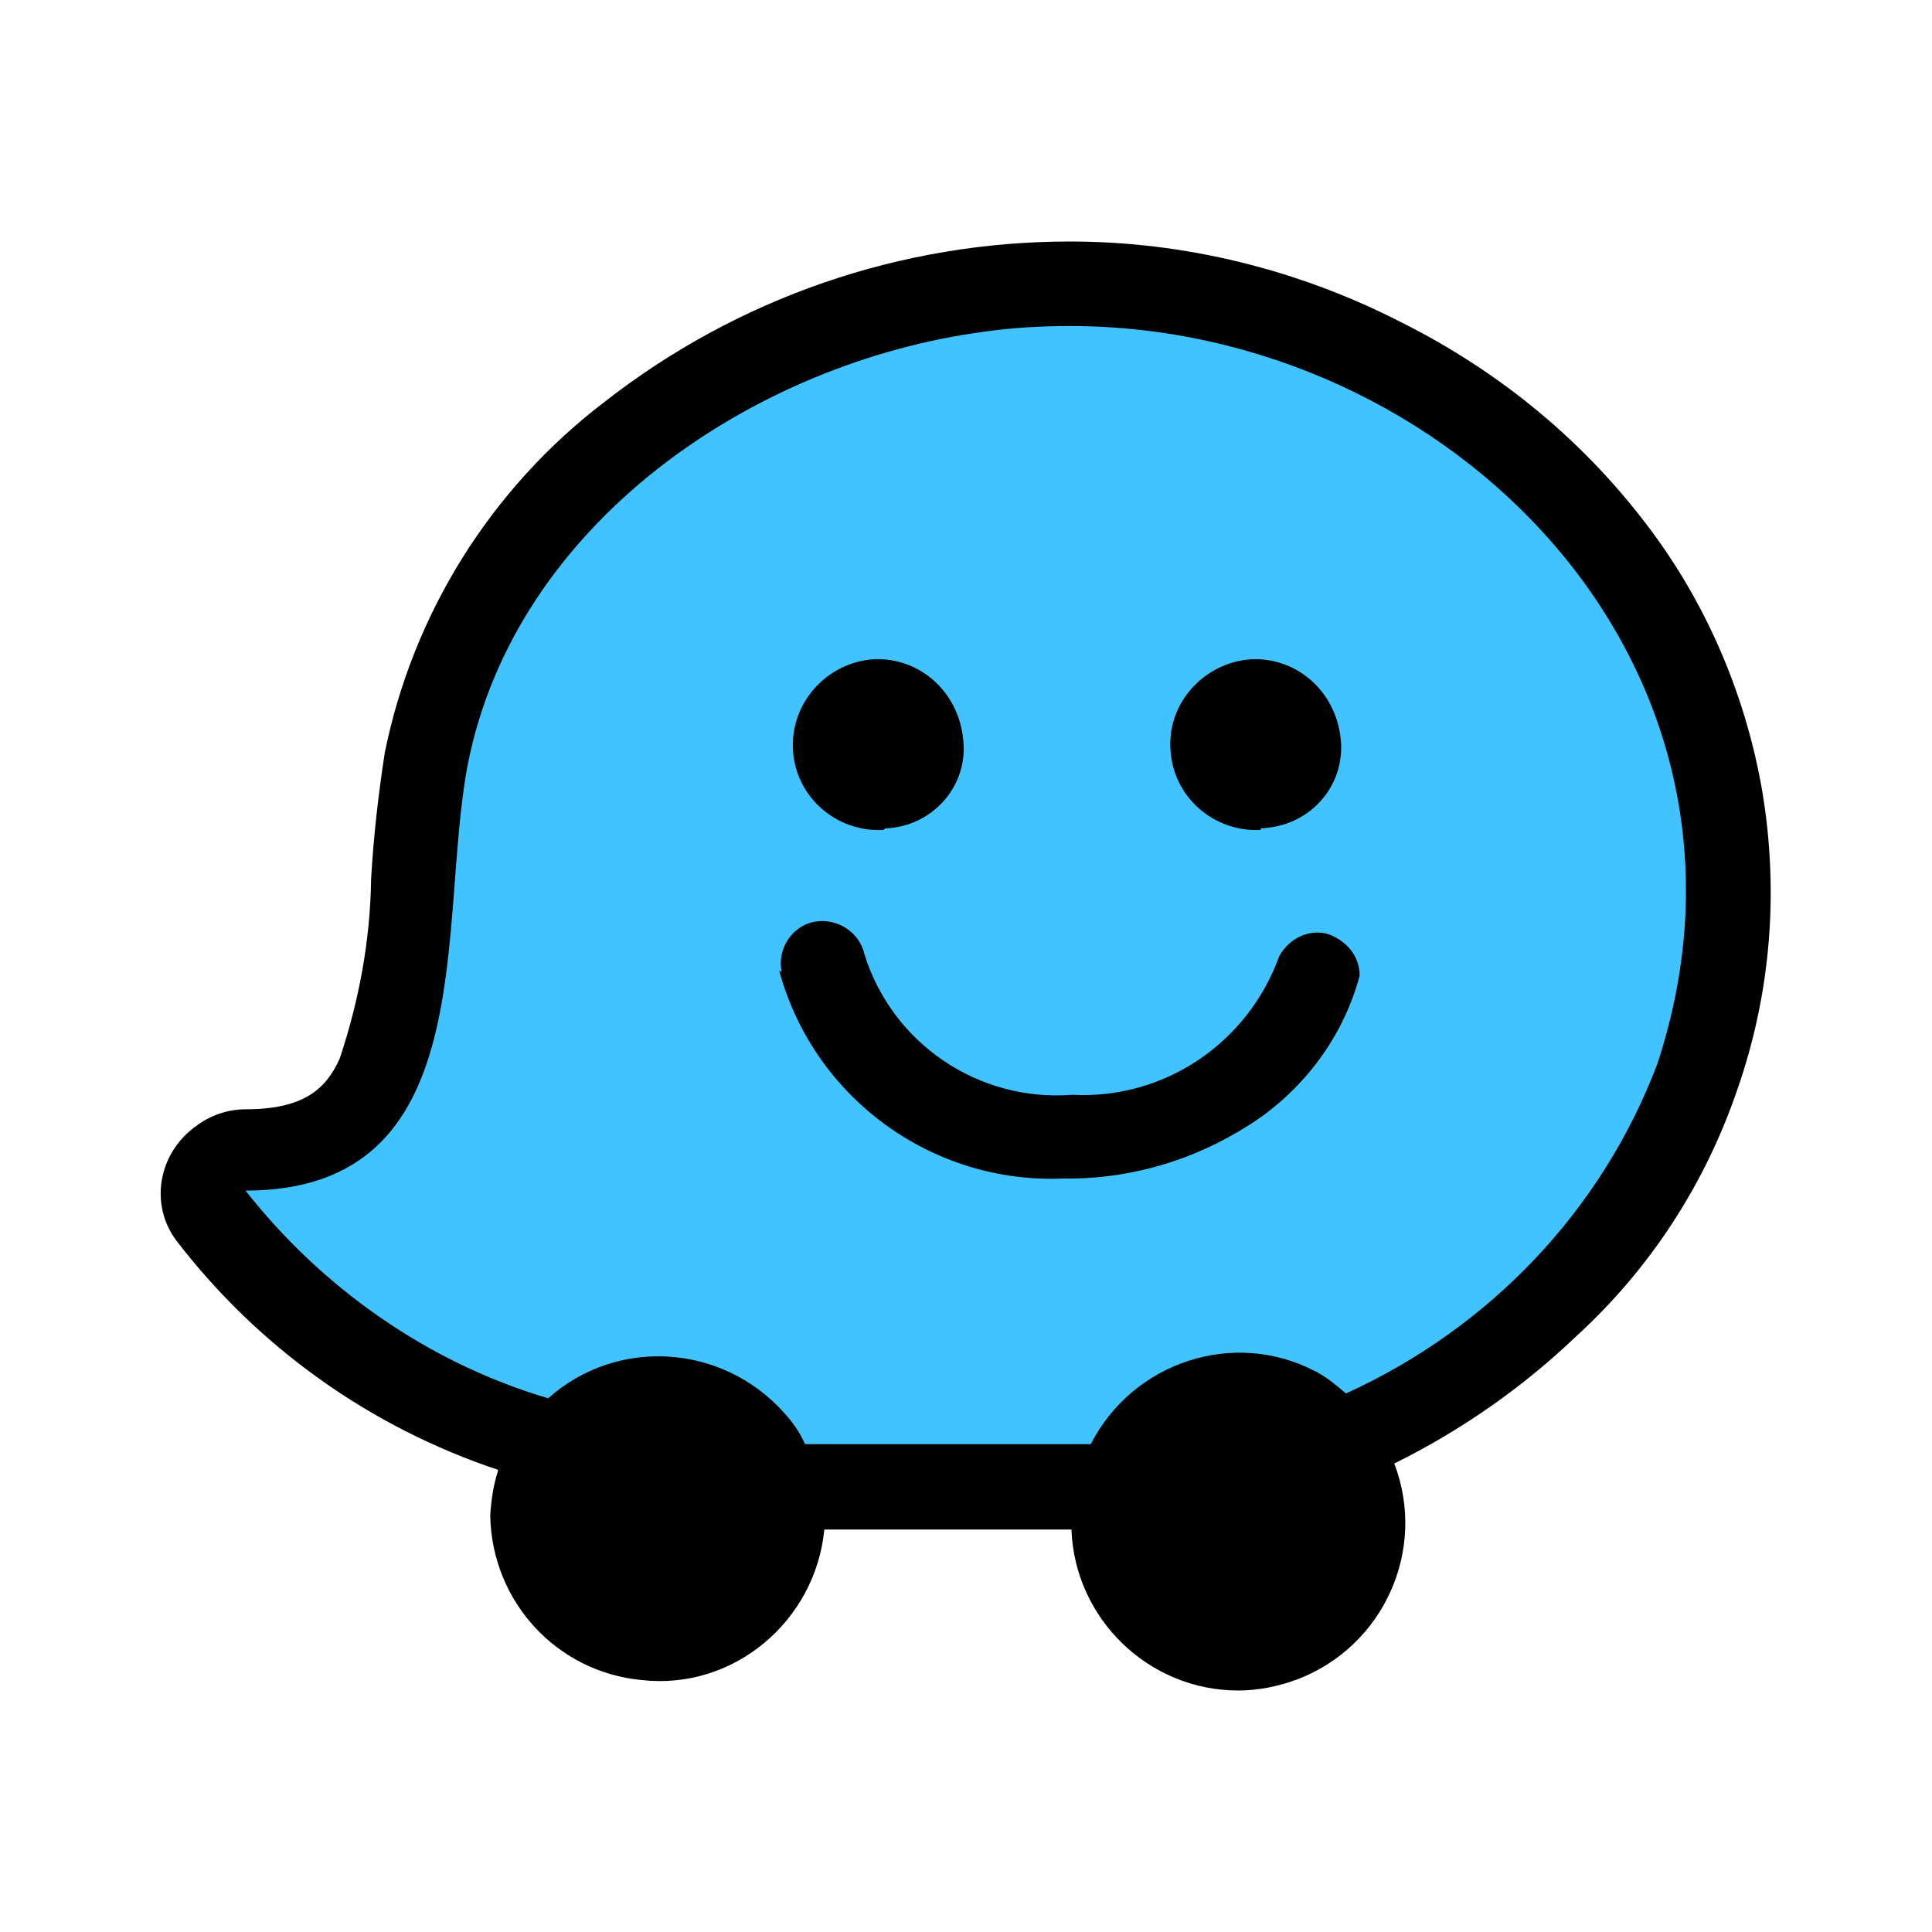 <?xml version="1.0" encoding="UTF-8" standalone="no"?>
<svg
   id="mdi-waze"
   viewBox="0 0 24 24"
   version="1.1"
   sodipodi:docname="waze-color.svg"
   xml:space="preserve"
   inkscape:version="1.4 (e7c3feb1, 2024-10-09)"
   xmlns:inkscape="http://www.inkscape.org/namespaces/inkscape"
   xmlns:sodipodi="http://sodipodi.sourceforge.net/DTD/sodipodi-0.dtd"
   xmlns="http://www.w3.org/2000/svg"
   xmlns:svg="http://www.w3.org/2000/svg"><defs
     id="defs1" /><sodipodi:namedview
     id="namedview1"
     pagecolor="#ffffff"
     bordercolor="#000000"
     borderopacity="0.25"
     inkscape:showpageshadow="2"
     inkscape:pageopacity="0.0"
     inkscape:pagecheckerboard="0"
     inkscape:deskcolor="#d1d1d1"
     inkscape:zoom="4.63"
     inkscape:cx="11.771058"
     inkscape:cy="11.771058"
     inkscape:window-width="1352"
     inkscape:window-height="670"
     inkscape:window-x="0"
     inkscape:window-y="38"
     inkscape:window-maximized="0"
     inkscape:current-layer="mdi-waze" /><path
     style="fill:#40c3ff;stroke-width:0.432;stroke-linejoin:bevel;stroke-miterlimit:1;fill-opacity:1"
     d="M 12.674,3.724 C 9.095,3.679 5.678,6.538 5.28,10.143 c -0.332,1.314 -0.013,3.286 -1.441,3.989 -1.534,0.096 -1.059,1.564 -0.032,2.055 1.116,0.911 2.627,2.04 4.09,1.186 1.195,-0.171 1.893,1.274 3.154,1.026 1.268,0.092 2.639,0.062 3.617,-0.856 0.713,-0.491 1.383,-0.077 2.04,0.126 1.954,-0.462 3.279,-2.344 4.199,-4.018 C 22.147,10.583 20.86,6.876 18.077,5.119 16.516,3.917 14.605,3.564 12.674,3.724 Z M 10.983,8.711 C 11.916,8.692 11.181,10.486 10.506,9.68 10.379,9.269 10.3,8.526 10.983,8.711 Z m 4.616,0.002 c 0.853,-0.002 0.527,1.32 -0.179,1.084 -0.679,-0.305 -0.454,-0.983 0.179,-1.084 z m -5.32,3.373 c 0.91,2.15 4.193,2.772 5.578,0.758 0.09,-0.244 0.708,-1.018 0.316,-0.307 -1.187,1.921 -4.335,2.271 -5.605,0.244 -0.131,-0.163 -0.421,-0.573 -0.289,-0.696 z"
     id="path2" /><path
     d="M20.54,6.63C21.23,7.57 21.69,8.67 21.89,9.82C22.1,11.07 22,12.34 21.58,13.54C21.18,14.71 20.5,15.76 19.58,16.6C18.91,17.24 18.15,17.77 17.32,18.18C17.73,19.25 17.19,20.45 16.12,20.86C15.88,20.95 15.63,21 15.38,21C14.27,21 13.35,20.11 13.31,19C13.05,19 10.73,19 10.24,19C10.13,20.14 9.11,21 7.97,20.87C6.91,20.77 6.11,19.89 6.09,18.83C6.1,18.64 6.13,18.44 6.19,18.26C4.6,17.73 3.21,16.74 2.19,15.41C1.86,14.97 1.96,14.34 2.42,14C2.6,13.86 2.82,13.78 3.05,13.78C3.77,13.78 4.05,13.53 4.22,13.15C4.46,12.43 4.6,11.68 4.61,10.92C4.64,10.39 4.7,9.87 4.78,9.35C5.13,7.62 6.1,6.07 7.5,5C9.16,3.7 11.19,3 13.29,3C14.72,3 16.13,3.35 17.4,4C18.64,4.62 19.71,5.5 20.54,6.63M16.72,17.31C18.5,16.5 19.9,15.04 20.59,13.21C22.21,8.27 18,4.05 13.29,4.05C12.94,4.05 12.58,4.07 12.23,4.12C9.36,4.5 6.4,6.5 5.81,9.5C5.43,11.5 6,14.79 3.05,14.79C4,16 5.32,16.93 6.81,17.37C7.66,16.61 8.97,16.69 9.74,17.55C9.85,17.67 9.94,17.8 10,17.94C10.59,17.94 13.2,17.94 13.55,17.94C14.07,16.92 15.33,16.5 16.35,17.04C16.5,17.12 16.6,17.21 16.72,17.31M10.97,10.31C10.39,10.34 9.88,9.9 9.85,9.31C9.82,8.73 10.27,8.23 10.85,8.19C11.43,8.16 11.94,8.61 11.97,9.25C12,9.8 11.56,10.27 11,10.29L10.97,10.31M15.66,10.31C15.08,10.34 14.57,9.9 14.54,9.31C14.5,8.73 14.96,8.23 15.54,8.19C16.12,8.16 16.63,8.61 16.66,9.25C16.68,9.8 16.25,10.27 15.66,10.29V10.31M9.71,12.07C9.65,11.79 9.84,11.5 10.12,11.45C10.4,11.4 10.68,11.58 10.74,11.86V11.86C11.09,12.97 12.16,13.69 13.32,13.6C14.46,13.66 15.5,12.96 15.89,11.88C16.03,11.62 16.35,11.5 16.6,11.65C16.78,11.75 16.89,11.92 16.89,12.12C16.7,12.83 16.26,13.45 15.66,13.88C14.97,14.36 14.16,14.63 13.32,14.64H13.21C11.58,14.71 10.11,13.64 9.68,12.06L9.71,12.07Z"
     id="path1" /></svg>
